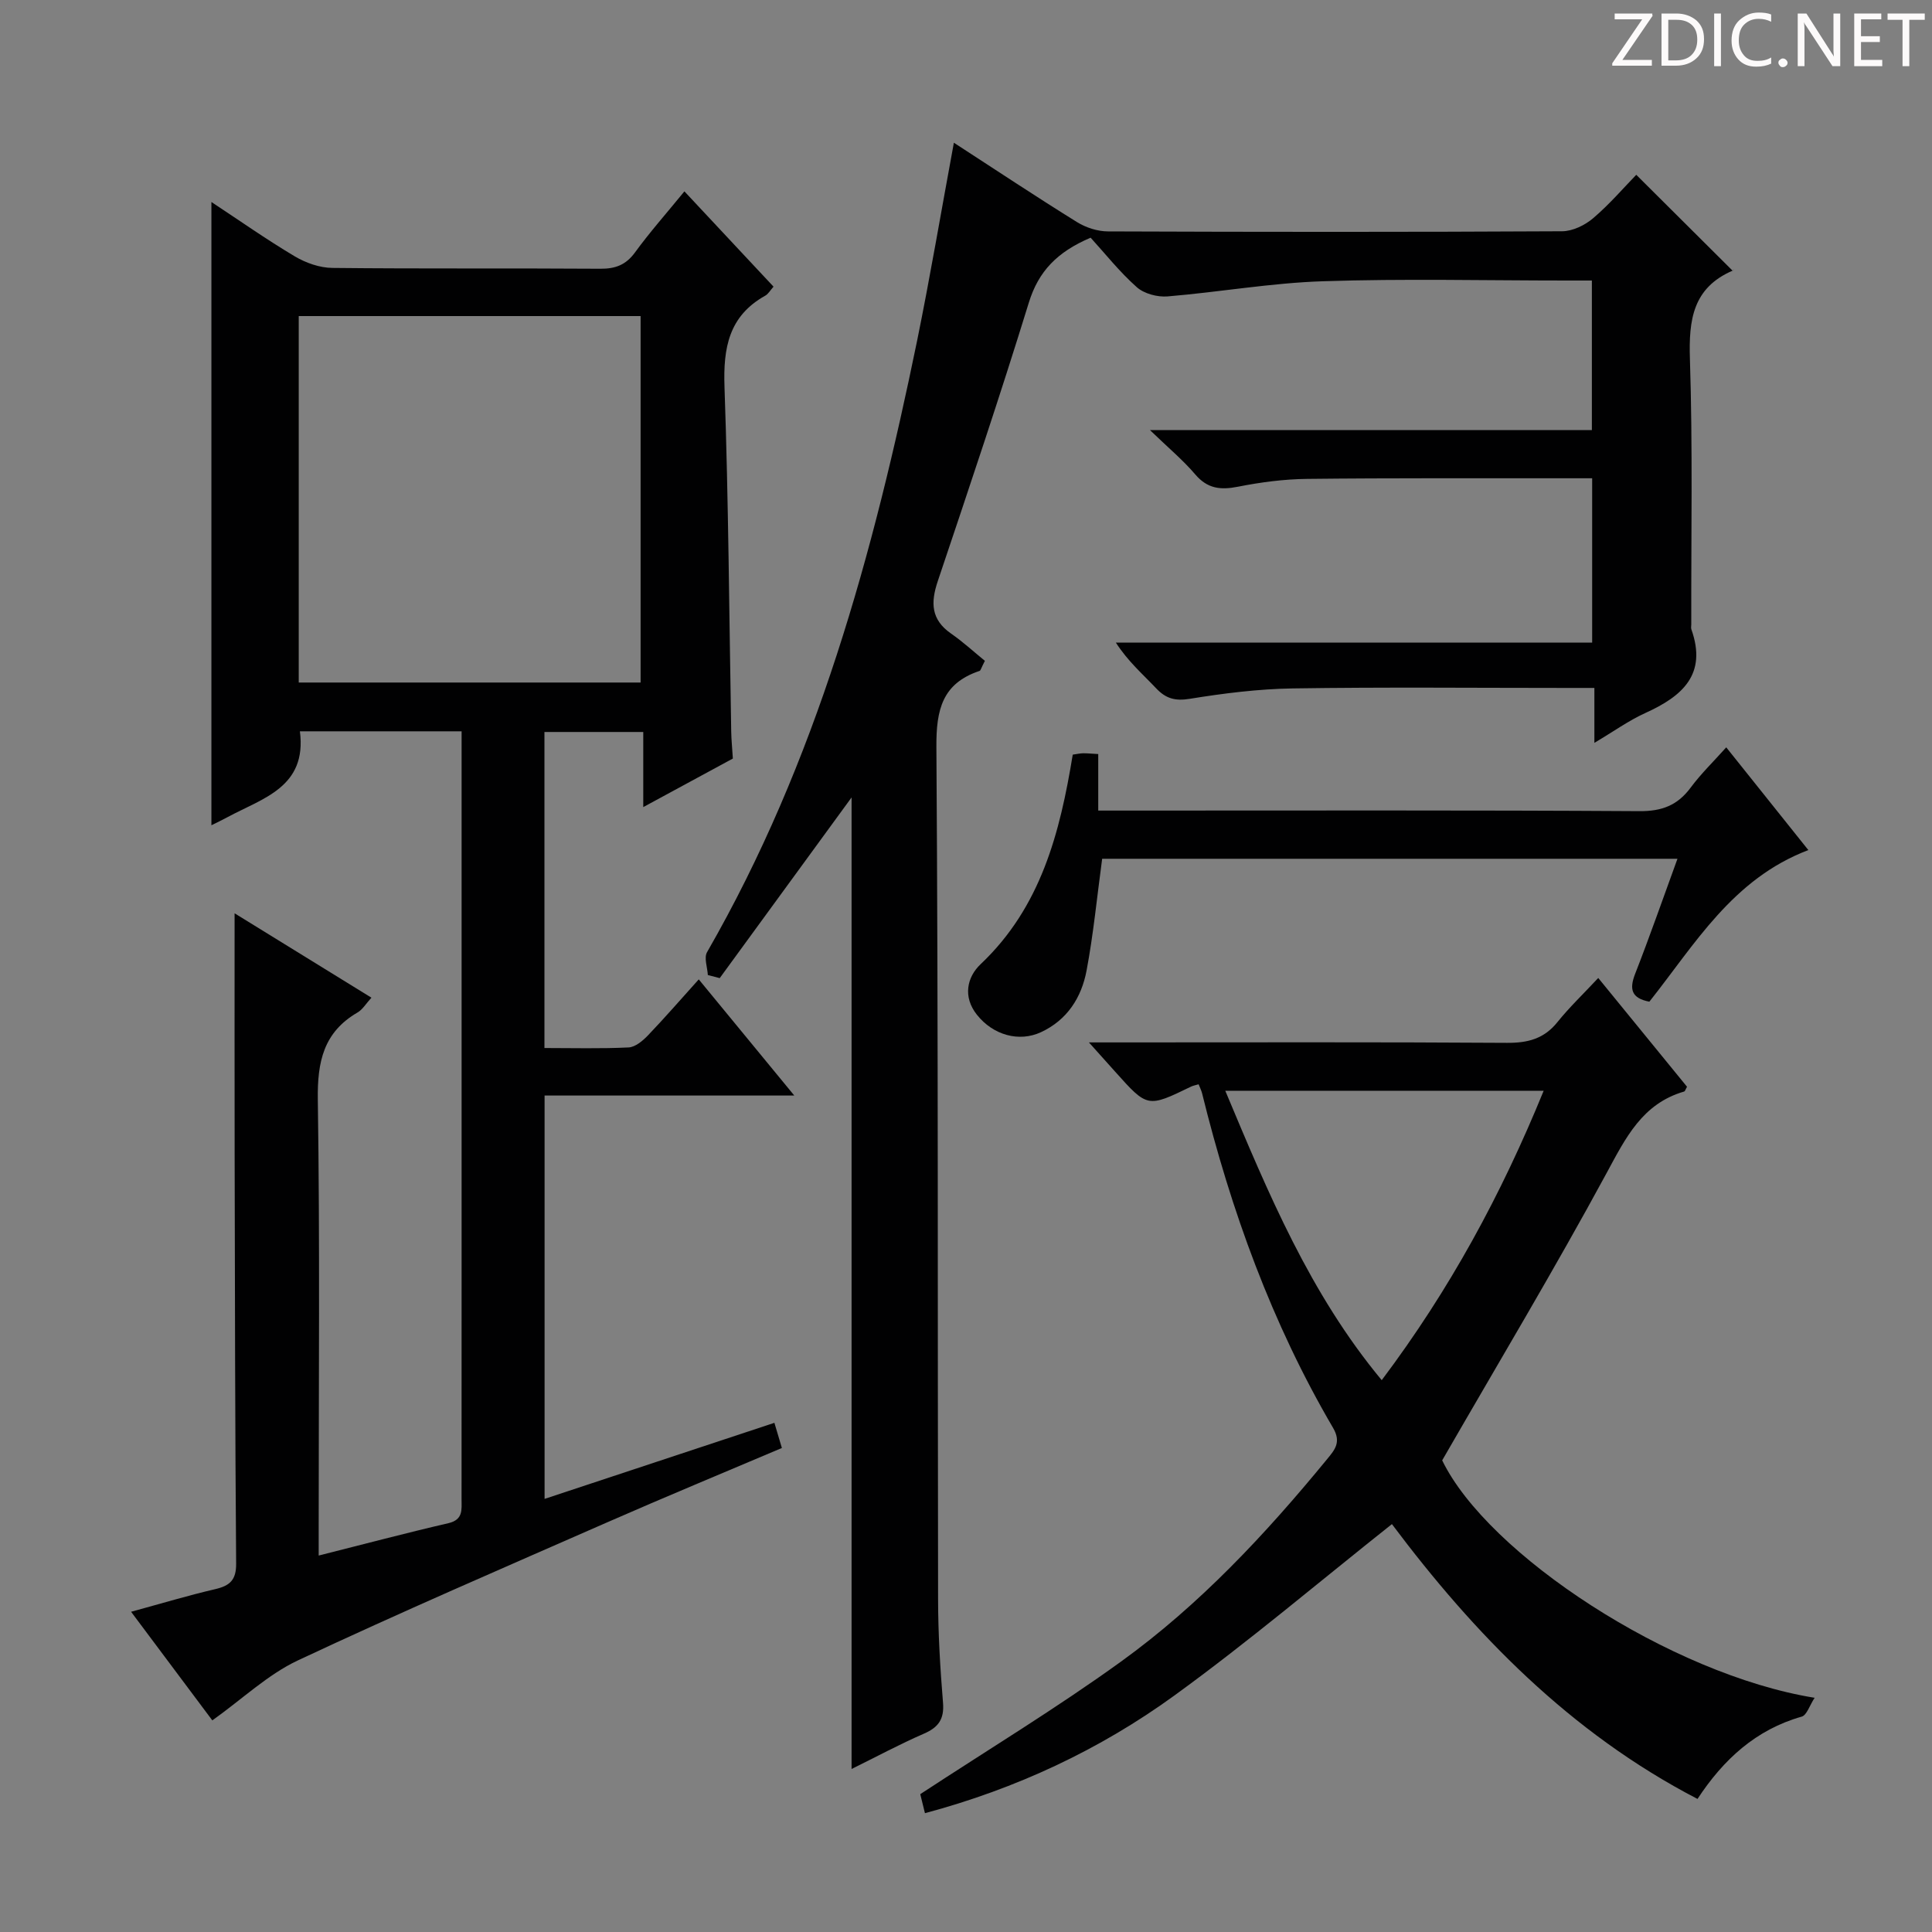 <svg enable-background="new 0 0 400 400" viewBox="0 0 400 400" xmlns="http://www.w3.org/2000/svg"><rect x="0" y="0" width="400" height="400" fill="#808080" stroke="none"/><g fill="#fcfafa"><path d="m342.2 3.2-6.3 9.2h6.1v1.2h-8.2v-.5l6.2-9.1h-5.7v-1.2h7.8v.4z"/><path d="m344 13.7v-10.9h3.1c1.6 0 3 .5 4.1 1.4 1.1 1 1.6 2.2 1.6 3.9s-.5 3-1.6 4-2.5 1.5-4.2 1.5h-3zm1.4-9.6v8.4h1.6c1.4 0 2.5-.4 3.2-1.1.8-.8 1.2-1.8 1.2-3.2s-.4-2.4-1.2-3.1-1.8-1-3.1-1z"/><path d="m356.3 2.8v10.9h-1.4v-10.9z"/><path d="m366.6 13.2c-.8.4-1.8.6-3 .6-1.6 0-2.8-.5-3.7-1.5s-1.4-2.3-1.4-3.9c0-1.7.5-3.2 1.6-4.2s2.4-1.6 4-1.6c1 0 1.9.1 2.6.4v1.5c-.8-.4-1.6-.6-2.6-.6-1.2 0-2.2.4-3 1.2s-1.1 1.9-1.1 3.3c0 1.3.4 2.3 1.1 3.1s1.6 1.1 2.8 1.1c1.1 0 2-.2 2.8-.7v1.3z"/><path d="m368.2 13c0-.3.1-.5.3-.6.2-.2.4-.3.6-.3.3 0 .5.1.7.3s.3.4.3.6-.1.5-.3.6c-.2.2-.4.3-.7.3s-.5-.1-.6-.3c-.2-.2-.3-.4-.3-.6z"/><path d="m381.1 13.7h-1.7l-5.5-8.4c-.2-.2-.3-.5-.4-.7 0 .2.1.8.1 1.5v7.6h-1.4v-10.9h1.8l5.3 8.3c.3.4.4.6.4.8 0-.3-.1-.8-.1-1.6v-7.5h1.4v10.9z"/><path d="m389.7 13.7h-5.8v-10.9h5.6v1.2h-4.2v3.5h3.9v1.2h-3.9v3.7h4.4z"/><path d="m398.4 4.1h-3.1v9.6h-1.4v-9.6h-3.1v-1.3h7.7v1.3z"/></g><path d="m43.96 356.19c-5.51-7.36-10.93-14.62-16.82-22.49 6.34-1.73 11.85-3.39 17.44-4.69 3.03-.71 4.34-1.9 4.31-5.29-.22-28.15-.25-56.31-.31-84.46-.03-16.63-.01-33.25-.01-50.17 9.02 5.56 18.5 11.41 28.33 17.47-1.13 1.24-1.83 2.46-2.89 3.07-7.04 4.1-8.32 10.23-8.21 18.01.44 29.48.18 58.98.18 88.47v5.95c9.27-2.33 18.03-4.66 26.85-6.7 3.1-.72 2.73-2.81 2.73-4.93.01-17.83.01-35.66.01-53.48 0-33.16 0-66.31 0-99.47 0-1.95 0-3.89 0-6.07-11.62 0-22.54 0-33.48 0 1.5 11.58-7.71 13.84-14.96 17.76-1.14.62-2.31 1.17-3.36 1.69 0-42.99 0-85.76 0-129.04 5.67 3.74 11.32 7.72 17.25 11.25 2.29 1.36 5.17 2.38 7.8 2.4 18.49.2 36.99.04 55.48.17 3.13.02 5.29-.8 7.18-3.39 3.03-4.16 6.46-8.03 10.22-12.63 6.18 6.6 12.23 13.08 18.45 19.73-.66.73-1.07 1.51-1.72 1.87-7.54 4.21-8.71 10.79-8.43 18.87.83 23.79.97 47.6 1.39 71.4.03 1.65.2 3.3.34 5.56-5.8 3.14-11.87 6.43-18.55 10.05 0-5.42 0-10.3 0-15.55-7.02 0-13.56 0-20.46 0v65.43c5.9 0 11.68.16 17.43-.12 1.38-.07 2.92-1.37 3.99-2.48 3.53-3.69 6.88-7.56 10.53-11.61 6.53 7.94 12.84 15.62 19.78 24.05-17.66 0-34.5 0-51.7 0v83.51c15.97-5.29 31.59-10.46 47.58-15.75.53 1.8.98 3.3 1.55 5.21-12.03 5.11-24.12 10.11-36.09 15.36-21.45 9.41-42.96 18.69-64.16 28.64-6.19 2.92-11.42 7.94-17.67 12.4zm17.89-290.75v75.87h70.78c0-25.45 0-50.62 0-75.87-23.78 0-47.17 0-70.78 0z" fill="#010102"/><path d="m197.49 29.55c8.76 5.68 17.04 11.19 25.49 16.43 1.85 1.15 4.27 1.93 6.43 1.93 31.33.12 62.67.14 94-.03 2.17-.01 4.72-1.24 6.42-2.69 3.41-2.9 6.35-6.34 8.94-9 6.78 6.74 13.29 13.23 19.96 19.87.35-.55.24-.14 0-.03-8.24 3.56-9.11 10.17-8.85 18.28.59 18.31.24 36.66.28 54.99 0 .33-.09.7.02 1 3.32 9.35-1.9 13.86-9.51 17.31-3.44 1.56-6.56 3.81-10.57 6.19 0-4.03 0-7.39 0-11.37-2.38 0-4.17 0-5.96 0-18.83 0-37.67-.19-56.5.1-7.11.11-14.26 1.01-21.3 2.15-3.06.5-4.98-.05-7.01-2.21-2.74-2.9-5.78-5.51-8.3-9.42h98.61c0-11.66 0-22.57 0-34.03-2.12 0-4.06 0-6.01 0-17.67.02-35.33-.07-53 .13-4.79.05-9.63.69-14.33 1.62-3.6.71-6.31.42-8.84-2.55s-5.58-5.51-9.38-9.18h91.5c0-10.37 0-20.28 0-30.96-1.7 0-3.45 0-5.21 0-16.83 0-33.68-.41-50.49.15-10.74.35-21.42 2.25-32.16 3.14-2.1.17-4.85-.56-6.37-1.92-3.58-3.18-6.59-7-9.55-10.24-6.95 2.97-10.79 6.96-12.79 13.44-5.96 19.33-12.41 38.51-18.86 57.69-1.49 4.44-1.4 7.94 2.75 10.83 2.58 1.79 4.9 3.94 7.01 5.65-.8 1.55-.88 2.01-1.09 2.08-7.72 2.58-9 8.01-8.95 15.72.4 58.83.24 117.66.35 176.49.01 7.14.44 14.3 1.02 21.42.28 3.4-.94 5.1-3.96 6.41-5 2.17-9.81 4.77-14.97 7.31 0-67.62 0-134.74 0-201.15-8.84 12.1-18.07 24.75-27.3 37.41-.82-.21-1.64-.43-2.46-.64-.09-1.6-.83-3.58-.16-4.74 22.67-39.4 34.44-82.54 43.49-126.6 2.72-13.35 4.98-26.77 7.61-40.98z" fill="#010102"/><path d="m248.16 224.49c-.67.2-1.15.28-1.56.48-9.03 4.38-9.03 4.38-15.7-3.07-1.54-1.71-3.07-3.43-5.45-6.08h6.06c26.83 0 53.65-.09 80.48.09 4.32.03 7.67-.83 10.45-4.28 2.48-3.09 5.38-5.85 8.46-9.15 6.52 7.99 12.47 15.29 18.38 22.52-.3.51-.4.93-.6.99-8.66 2.52-12.08 9.55-16.05 16.88-10.75 19.85-22.37 39.23-34.04 59.48 9.43 19.48 47.32 44.34 77.11 49.16-1.05 1.59-1.62 3.6-2.68 3.9-9.49 2.69-16.2 8.87-21.57 17.04-26.46-13.73-46.31-34.28-63.27-56.9-15 11.9-29.56 24.25-44.97 35.44-15.52 11.27-32.81 19.35-51.71 24.41-.48-1.97-.86-3.52-.97-3.94 14.18-9.3 28.25-17.83 41.54-27.43 16.28-11.75 29.94-26.39 42.66-41.89 1.56-1.91 3.04-3.49 1.27-6.51-12.69-21.66-21.14-45.01-27.13-69.31-.15-.59-.45-1.15-.71-1.83zm71.44 1.34c-22.28 0-43.77 0-65.92 0 8.93 21.3 17.52 42 32.39 59.92 14.09-18.74 24.74-38.39 33.53-59.92z" fill="#010102"/><path d="m228.19 177.8c-1.09 8.08-1.82 15.69-3.23 23.16-1.05 5.56-3.99 10.21-9.43 12.74-4.51 2.1-9.9.65-13.28-3.62-2.93-3.69-2.06-7.77.77-10.45 12.5-11.81 16.44-27.25 19.08-43.39.85-.12 1.49-.27 2.13-.28.81-.02 1.62.08 3.15.16v11.7h6.61c35.15 0 70.31-.1 105.46.12 4.64.03 7.87-1.21 10.58-4.87 2.16-2.91 4.8-5.46 7.37-8.34 5.7 7.14 11.17 13.98 17 21.27-15.7 5.95-23.51 19.55-32.92 31.39-3.73-.73-4.19-2.58-2.93-5.8 3.01-7.69 5.72-15.49 8.75-23.79-40.12 0-79.64 0-119.11 0z" fill="#010102"/></svg>